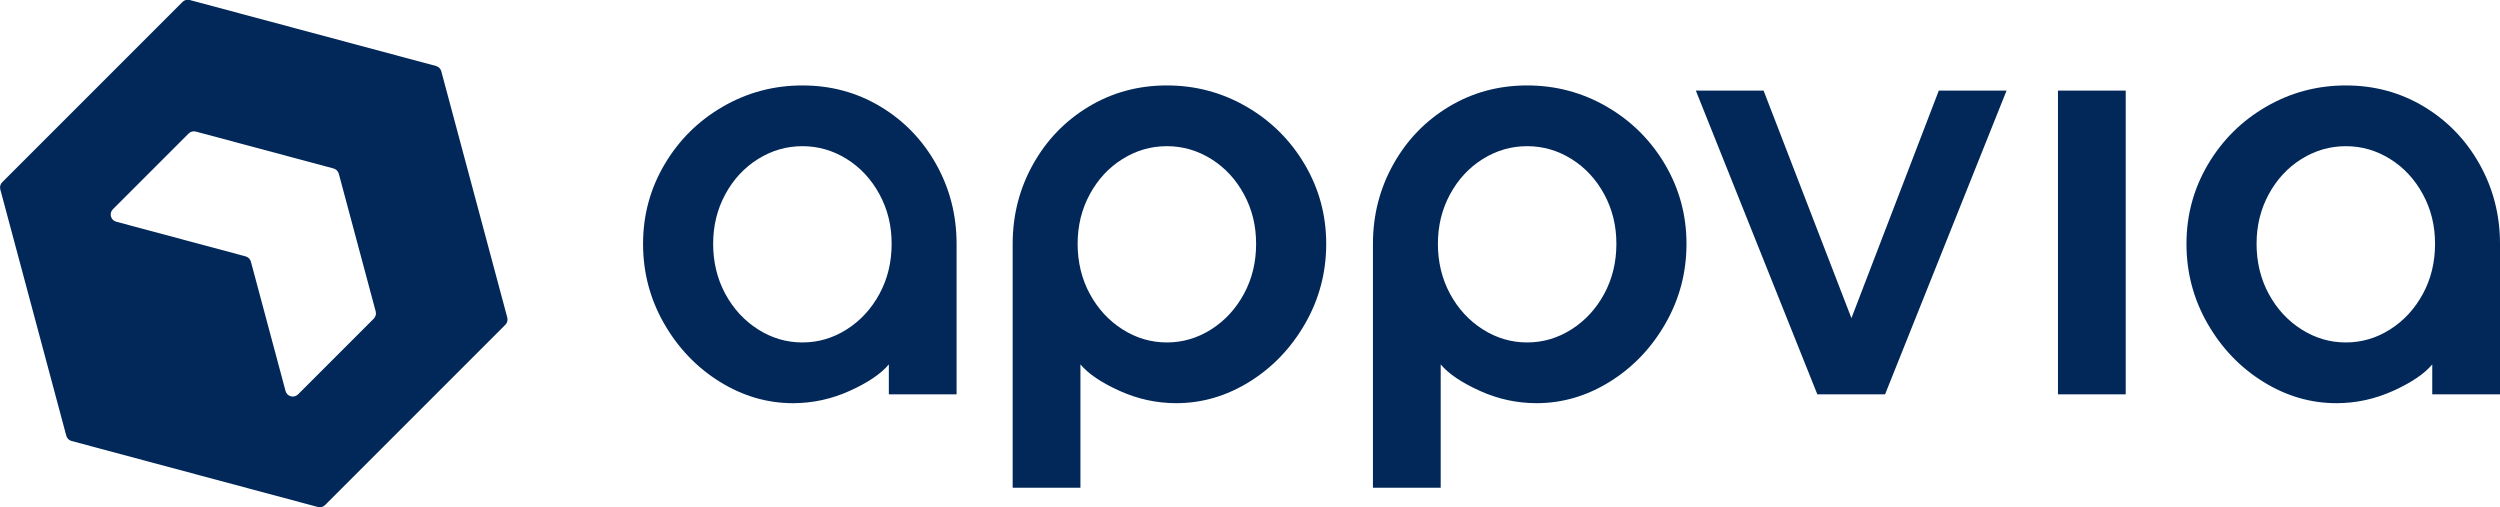 <?xml version="1.0" encoding="UTF-8"?><svg id="Layer_1" xmlns="http://www.w3.org/2000/svg" viewBox="11.316 6.48 2858.044 579.6"><defs><style>.cls-1{fill:#022859;}</style></defs><path class="cls-1" d="m1027.45,457.26v-34.19c-8.91,10.68-23.77,20.75-44.6,30.18-20.84,9.43-42.47,14.16-64.91,14.16-29.57,0-57.52-8.2-83.87-24.57-26.36-16.38-47.54-38.55-63.57-66.51-16.03-27.95-24.04-58.31-24.04-91.08s8.19-63.04,24.57-90.81c16.38-27.78,38.55-49.76,66.51-65.97,27.95-16.2,58.31-24.31,91.08-24.31s62.59,8.1,89.48,24.31c26.88,16.21,48.08,38.2,63.57,65.97,15.49,27.78,23.23,58.05,23.23,90.81v172.01h-77.46Zm-186.97-114.85c9.26,17.09,21.72,30.63,37.4,40.6,15.66,9.97,32.58,14.96,50.75,14.96s35.08-4.98,50.75-14.96c15.66-9.97,28.13-23.5,37.39-40.6,9.25-17.09,13.88-36.14,13.88-57.16s-4.63-39.53-13.88-56.63c-9.27-17.09-21.73-30.53-37.39-40.33-15.68-9.79-32.59-14.69-50.75-14.69s-35.08,4.9-50.75,14.69c-15.68,9.8-28.14,23.24-37.4,40.33-9.26,17.09-13.88,35.97-13.88,56.63s4.62,40.07,13.88,57.16Z"/><path class="cls-1" d="m1192.25,194.43c15.49-27.78,36.68-49.76,63.57-65.97,26.88-16.2,56.71-24.31,89.48-24.31s63.12,8.1,91.08,24.31c27.95,16.21,50.13,38.2,66.51,65.97,16.38,27.78,24.58,58.05,24.58,90.81s-8.02,63.13-24.04,91.08c-16.03,27.96-37.22,50.13-63.57,66.51-26.36,16.38-54.31,24.57-83.87,24.57-22.43,0-44.07-4.72-64.91-14.16-20.83-9.43-35.71-19.5-44.6-30.18v141.03h-77.46v-278.86c0-32.76,7.74-63.04,23.23-90.81Zm64.91,147.97c9.26,17.09,21.72,30.63,37.39,40.6,15.67,9.97,32.59,14.96,50.75,14.96s35.07-4.98,50.75-14.96c15.67-9.97,28.13-23.5,37.39-40.6,9.26-17.09,13.89-36.14,13.89-57.16s-4.63-39.53-13.89-56.63c-9.26-17.09-21.72-30.53-37.39-40.33-15.68-9.79-32.58-14.69-50.75-14.69s-35.08,4.9-50.75,14.69c-15.68,9.8-28.13,23.24-37.39,40.33-9.27,17.09-13.89,35.97-13.89,56.63s4.62,40.07,13.89,57.16Z"/><path class="cls-1" d="m1604.12,194.43c15.49-27.78,36.68-49.76,63.57-65.97,26.88-16.2,56.71-24.31,89.48-24.31s63.12,8.1,91.09,24.31c27.95,16.21,50.12,38.2,66.51,65.97,16.38,27.78,24.57,58.05,24.57,90.81s-8.01,63.13-24.04,91.08c-16.02,27.96-37.21,50.13-63.57,66.51-26.36,16.38-54.31,24.57-83.87,24.57-22.44,0-44.07-4.72-64.91-14.16-20.84-9.43-35.71-19.5-44.61-30.18v141.03h-77.46v-278.86c0-32.76,7.75-63.04,23.24-90.81Zm64.91,147.97c9.25,17.09,21.72,30.63,37.39,40.6,15.66,9.97,32.58,14.96,50.75,14.96s35.08-4.98,50.75-14.96c15.66-9.97,28.13-23.5,37.39-40.6,9.25-17.09,13.89-36.14,13.89-57.16s-4.64-39.53-13.89-56.63c-9.27-17.09-21.73-30.53-37.39-40.33-15.68-9.79-32.59-14.69-50.75-14.69s-35.08,4.9-50.75,14.69c-15.68,9.8-28.14,23.24-37.39,40.33-9.27,17.09-13.89,35.97-13.89,56.63s4.62,40.07,13.89,57.16Z"/><path class="cls-1" d="m2027.47,110.03l100.43,260.16,99.9-260.16h77.46l-138.89,347.23h-77.46l-138.89-347.23h77.46Z"/><path class="cls-1" d="m2441.48,110.03v347.23h-77.46V110.03h77.46Z"/><path class="cls-1" d="m2791.91,457.26v-34.19c-8.91,10.68-23.77,20.75-44.6,30.18-20.84,9.43-42.47,14.16-64.91,14.16-29.57,0-57.52-8.2-83.87-24.57-26.36-16.38-47.54-38.55-63.57-66.51-16.03-27.95-24.04-58.31-24.04-91.08s8.19-63.04,24.57-90.81c16.38-27.78,38.55-49.76,66.51-65.97,27.95-16.2,58.31-24.31,91.08-24.31s62.59,8.1,89.48,24.31c26.88,16.21,48.08,38.2,63.57,65.97,15.49,27.78,23.23,58.05,23.23,90.81v172.01h-77.46Zm-186.97-114.85c9.26,17.09,21.72,30.63,37.4,40.6,15.66,9.97,32.58,14.96,50.75,14.96s35.08-4.98,50.75-14.96c15.66-9.97,28.13-23.5,37.39-40.6,9.25-17.09,13.88-36.14,13.88-57.16s-4.63-39.53-13.88-56.63c-9.27-17.09-21.73-30.53-37.39-40.33-15.68-9.79-32.59-14.69-50.75-14.69s-35.08,4.9-50.75,14.69c-15.68,9.8-28.14,23.24-37.4,40.33-9.26,17.09-13.88,35.97-13.88,56.63s4.62,40.07,13.88,57.16Z"/><path class="cls-1" d="m509.78,81.92L228.21,6.48c-2.94-.79-6.08.05-8.23,2.21h0S32.08,196.58,32.08,196.58l-18.22,18.22c-2.15,2.15-2.99,5.29-2.21,8.23l75.45,281.57c.79,2.94,3.09,5.24,6.03,6.03l281.57,75.45c2.94.79,6.08-.05,8.23-2.21l18.22-18.22,187.9-187.9h0c2.15-2.15,2.99-5.29,2.21-8.23l-75.45-281.57c-.79-2.94-3.09-5.24-6.03-6.03Zm-172.01,371.61l-39.63-147.92c-.79-2.94-3.09-5.24-6.03-6.03l-147.92-39.63c-6.34-1.7-8.46-9.62-3.82-14.26l86.58-86.58c2.15-2.15,5.29-2.99,8.23-2.21l157.43,42.18c2.94.79,5.24,3.09,6.03,6.03l42.18,157.43c.79,2.94-.05,6.08-2.21,8.23l-86.58,86.58c-4.64,4.64-12.56,2.52-14.26-3.82Z"/></svg>